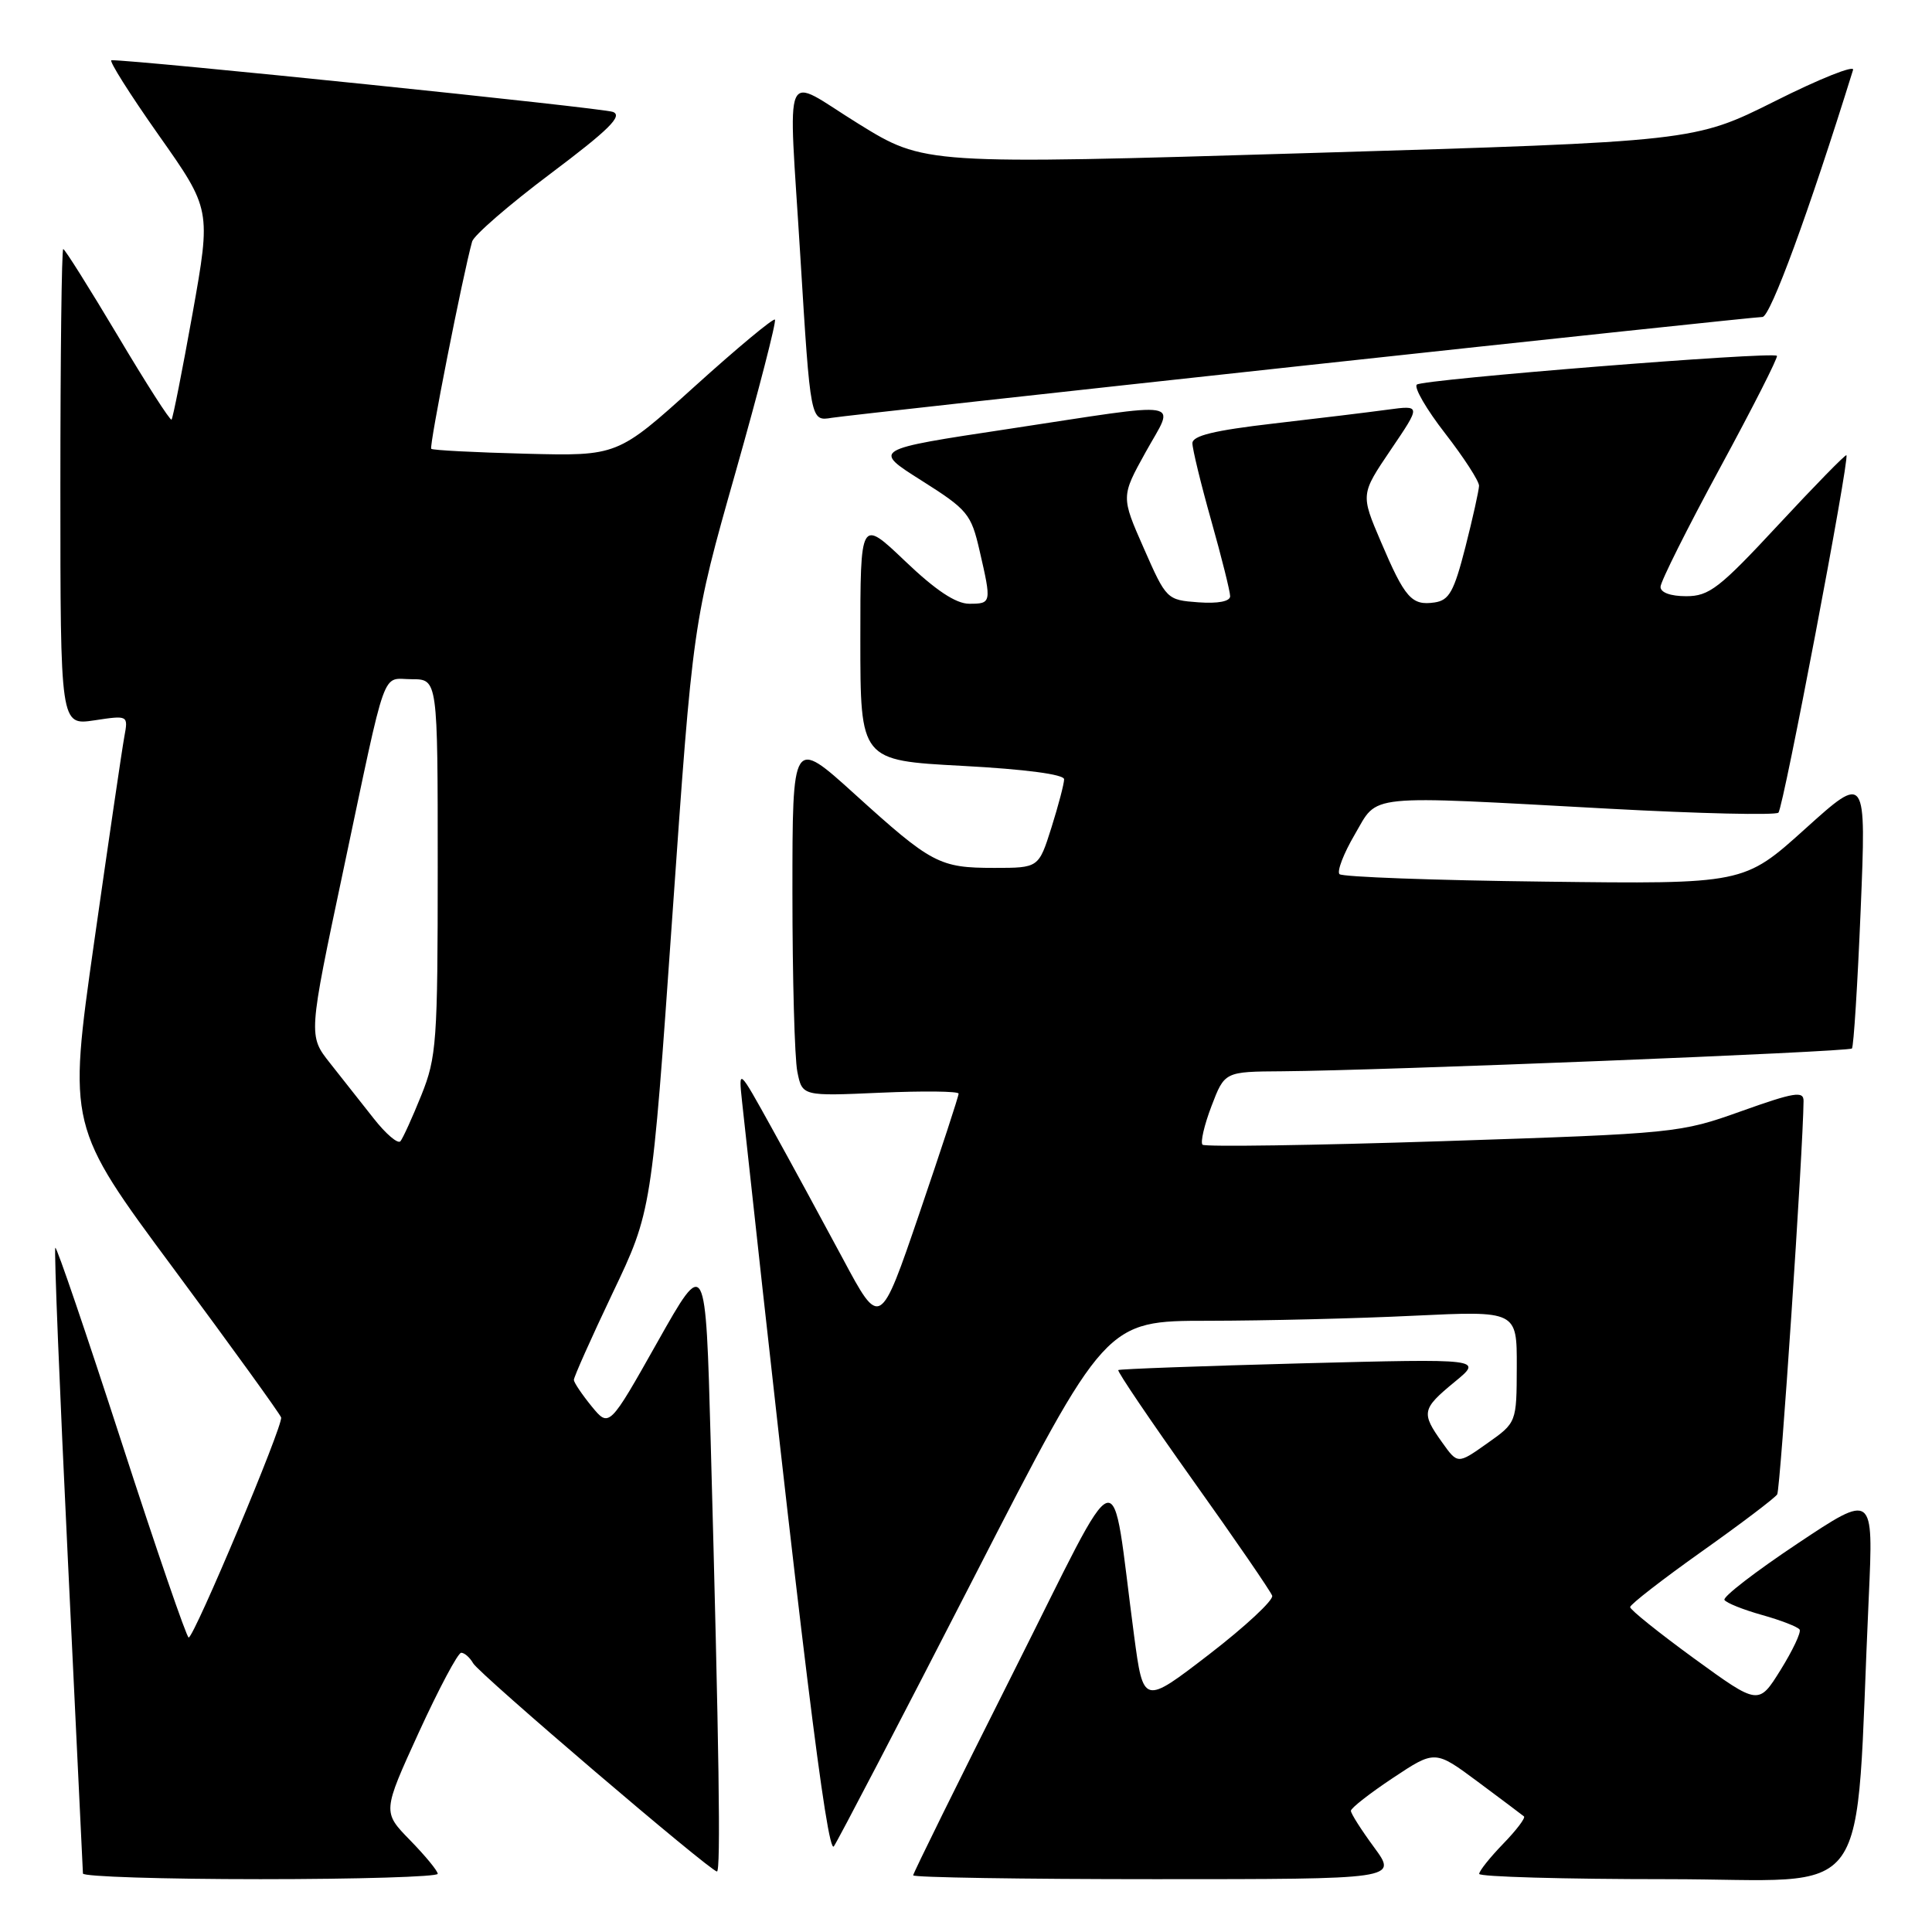 <?xml version="1.0" encoding="UTF-8" standalone="no"?>
<!DOCTYPE svg PUBLIC "-//W3C//DTD SVG 1.1//EN" "http://www.w3.org/Graphics/SVG/1.1/DTD/svg11.dtd" >
<svg xmlns="http://www.w3.org/2000/svg" xmlns:xlink="http://www.w3.org/1999/xlink" version="1.1" viewBox="0 0 256 256">
 <g >
 <path fill="currentColor"
d=" M 58.00 248.29 C 58.00 247.90 56.35 245.90 54.34 243.84 C 50.68 240.09 50.68 240.09 55.50 229.54 C 58.16 223.74 60.68 219.00 61.11 219.00 C 61.55 219.00 62.26 219.63 62.70 220.40 C 63.52 221.83 94.10 247.95 95.00 247.98 C 95.52 248.00 95.29 231.86 94.17 191.00 C 93.50 166.50 93.50 166.50 87.11 177.84 C 80.72 189.18 80.72 189.18 78.39 186.34 C 77.12 184.78 76.06 183.21 76.04 182.85 C 76.02 182.50 78.33 177.32 81.17 171.35 C 86.35 160.50 86.35 160.50 89.08 121.50 C 91.81 82.50 91.81 82.50 97.45 62.63 C 100.55 51.69 102.90 42.57 102.68 42.35 C 102.47 42.13 97.68 46.11 92.06 51.19 C 81.83 60.43 81.83 60.43 69.66 60.12 C 62.97 59.95 57.34 59.66 57.14 59.47 C 56.84 59.17 61.33 36.41 62.56 32.00 C 62.79 31.18 67.47 27.12 72.96 23.00 C 80.69 17.19 82.55 15.35 81.22 14.83 C 79.88 14.30 17.90 7.92 14.77 7.98 C 14.37 7.99 17.18 12.44 21.01 17.88 C 27.97 27.75 27.97 27.75 25.52 41.51 C 24.16 49.08 22.91 55.42 22.73 55.60 C 22.55 55.78 19.34 50.77 15.59 44.46 C 11.83 38.16 8.59 33.00 8.38 33.00 C 8.17 33.00 8.00 47.20 8.00 64.56 C 8.00 96.12 8.00 96.12 12.50 95.45 C 17.00 94.77 17.00 94.77 16.47 97.64 C 16.18 99.21 14.38 111.46 12.47 124.87 C 9.01 149.23 9.01 149.23 23.00 168.10 C 30.70 178.49 37.11 187.36 37.25 187.82 C 37.55 188.82 25.73 216.95 25.00 216.98 C 24.73 216.99 20.71 205.30 16.08 191.01 C 11.44 176.71 7.51 165.16 7.33 165.34 C 7.15 165.51 7.90 184.07 8.99 206.58 C 10.08 229.09 10.98 247.84 10.99 248.25 C 10.99 248.66 21.57 249.00 34.50 249.00 C 47.43 249.00 58.00 248.68 58.00 248.29 Z  M 182.09 244.80 C 180.39 242.49 179.00 240.31 179.00 239.94 C 179.00 239.58 181.51 237.62 184.58 235.58 C 190.15 231.88 190.15 231.88 195.83 236.10 C 198.95 238.42 201.69 240.48 201.93 240.68 C 202.17 240.87 200.93 242.51 199.18 244.31 C 197.43 246.12 196.00 247.91 196.00 248.30 C 196.00 248.68 207.20 249.00 220.89 249.00 C 248.79 249.00 245.70 253.31 247.62 211.66 C 248.25 197.82 248.25 197.82 238.15 204.55 C 232.60 208.25 228.25 211.60 228.50 212.00 C 228.75 212.40 231.00 213.30 233.50 214.00 C 236.00 214.70 238.23 215.57 238.46 215.93 C 238.68 216.29 237.54 218.69 235.94 221.27 C 233.02 225.96 233.02 225.96 224.51 219.78 C 219.83 216.37 216.00 213.30 216.00 212.95 C 216.00 212.60 220.27 209.29 225.48 205.59 C 230.70 201.89 235.20 198.48 235.49 198.01 C 235.91 197.33 238.92 152.44 238.98 145.89 C 239.00 144.53 237.76 144.73 230.75 147.23 C 222.61 150.14 222.08 150.19 191.20 151.21 C 173.99 151.77 159.65 151.98 159.34 151.68 C 159.04 151.37 159.57 149.07 160.53 146.56 C 162.27 142.00 162.27 142.00 169.89 141.95 C 182.94 141.86 244.95 139.38 245.39 138.93 C 245.62 138.69 246.14 130.41 246.55 120.52 C 247.29 102.53 247.29 102.53 239.18 109.84 C 231.07 117.15 231.07 117.15 204.62 116.82 C 190.07 116.65 177.86 116.20 177.49 115.83 C 177.13 115.46 178.03 113.10 179.51 110.58 C 182.69 105.15 180.43 105.38 213.25 107.16 C 225.21 107.81 235.29 108.04 235.65 107.68 C 236.31 107.02 245.10 60.77 244.66 60.32 C 244.53 60.19 240.47 64.34 235.64 69.54 C 227.84 77.94 226.48 79.00 223.43 79.00 C 221.34 79.00 220.01 78.51 220.03 77.75 C 220.04 77.06 223.59 69.97 227.91 62.00 C 232.24 54.02 235.63 47.34 235.45 47.15 C 234.91 46.55 188.55 50.26 187.74 50.96 C 187.32 51.33 189.01 54.24 191.49 57.43 C 193.97 60.63 195.99 63.75 195.98 64.37 C 195.96 64.99 195.15 68.65 194.17 72.50 C 192.66 78.40 192.02 79.55 190.08 79.83 C 187.05 80.27 186.16 79.26 182.97 71.77 C 180.29 65.50 180.29 65.50 184.29 59.59 C 188.29 53.69 188.29 53.69 183.89 54.28 C 181.48 54.61 174.66 55.44 168.75 56.12 C 160.90 57.03 158.00 57.73 158.00 58.73 C 158.00 59.49 159.12 64.11 160.50 69.00 C 161.88 73.89 163.00 78.39 163.00 79.00 C 163.00 79.69 161.39 80.00 158.78 79.81 C 154.61 79.50 154.54 79.43 151.56 72.65 C 148.54 65.80 148.54 65.80 151.81 59.90 C 155.70 52.88 157.61 53.20 133.55 56.85 C 115.59 59.56 115.59 59.56 122.10 63.67 C 128.22 67.54 128.68 68.09 129.80 72.97 C 131.40 79.90 131.38 80.00 128.43 80.00 C 126.66 80.00 123.98 78.22 119.93 74.35 C 114.00 68.70 114.00 68.70 114.00 84.73 C 114.00 100.76 114.00 100.76 127.50 101.48 C 135.89 101.93 141.00 102.61 141.00 103.26 C 141.00 103.85 140.24 106.73 139.32 109.66 C 137.63 115.00 137.63 115.00 131.75 115.00 C 124.47 115.00 123.46 114.47 113.25 105.22 C 105.00 97.75 105.00 97.75 105.00 118.25 C 105.00 129.53 105.29 140.21 105.65 142.00 C 106.30 145.25 106.30 145.25 116.65 144.79 C 122.34 144.54 127.01 144.59 127.02 144.91 C 127.03 145.24 124.69 152.37 121.83 160.76 C 116.62 176.02 116.62 176.02 111.67 166.76 C 108.94 161.67 104.72 153.90 102.28 149.50 C 97.85 141.50 97.85 141.50 98.33 146.00 C 106.05 217.05 109.60 245.90 110.49 244.65 C 111.04 243.86 119.38 227.87 129.00 209.12 C 146.50 175.01 146.50 175.01 160.09 175.01 C 167.57 175.00 179.83 174.71 187.34 174.34 C 201.00 173.69 201.00 173.69 200.98 181.09 C 200.96 188.50 200.96 188.50 197.05 191.26 C 193.15 194.02 193.15 194.02 191.08 191.11 C 188.29 187.20 188.40 186.69 192.75 183.11 C 196.50 180.03 196.50 180.03 172.50 180.65 C 159.30 181.00 148.36 181.40 148.18 181.54 C 148.00 181.69 152.44 188.24 158.03 196.10 C 163.63 203.95 168.37 210.86 168.57 211.44 C 168.77 212.02 165.01 215.52 160.22 219.21 C 151.50 225.92 151.50 225.92 150.27 216.71 C 147.09 192.78 149.08 192.16 134.20 221.74 C 126.94 236.18 121.00 248.21 121.00 248.49 C 121.00 248.77 135.44 249.00 153.09 249.00 C 185.17 249.00 185.17 249.00 182.09 244.80 Z  M 172.36 48.49 C 205.29 44.92 232.82 42.00 233.53 42.00 C 234.58 42.00 239.68 28.12 245.54 9.26 C 245.76 8.58 241.11 10.43 235.22 13.39 C 224.50 18.75 224.50 18.75 173.50 20.28 C 122.50 21.81 122.50 21.81 113.75 16.40 C 103.47 10.04 104.45 7.80 106.05 34.00 C 107.40 55.92 107.38 55.83 110.23 55.36 C 111.48 55.15 139.44 52.06 172.36 48.49 Z  M 49.53 148.22 C 47.92 146.17 45.31 142.86 43.73 140.87 C 40.85 137.23 40.85 137.23 45.48 115.37 C 51.37 87.54 50.49 90.00 54.57 90.00 C 58.00 90.00 58.00 90.00 58.00 114.87 C 58.00 138.05 57.85 140.10 55.83 145.12 C 54.64 148.08 53.39 150.82 53.06 151.22 C 52.73 151.62 51.14 150.27 49.53 148.22 Z "/>
</g>
</svg>